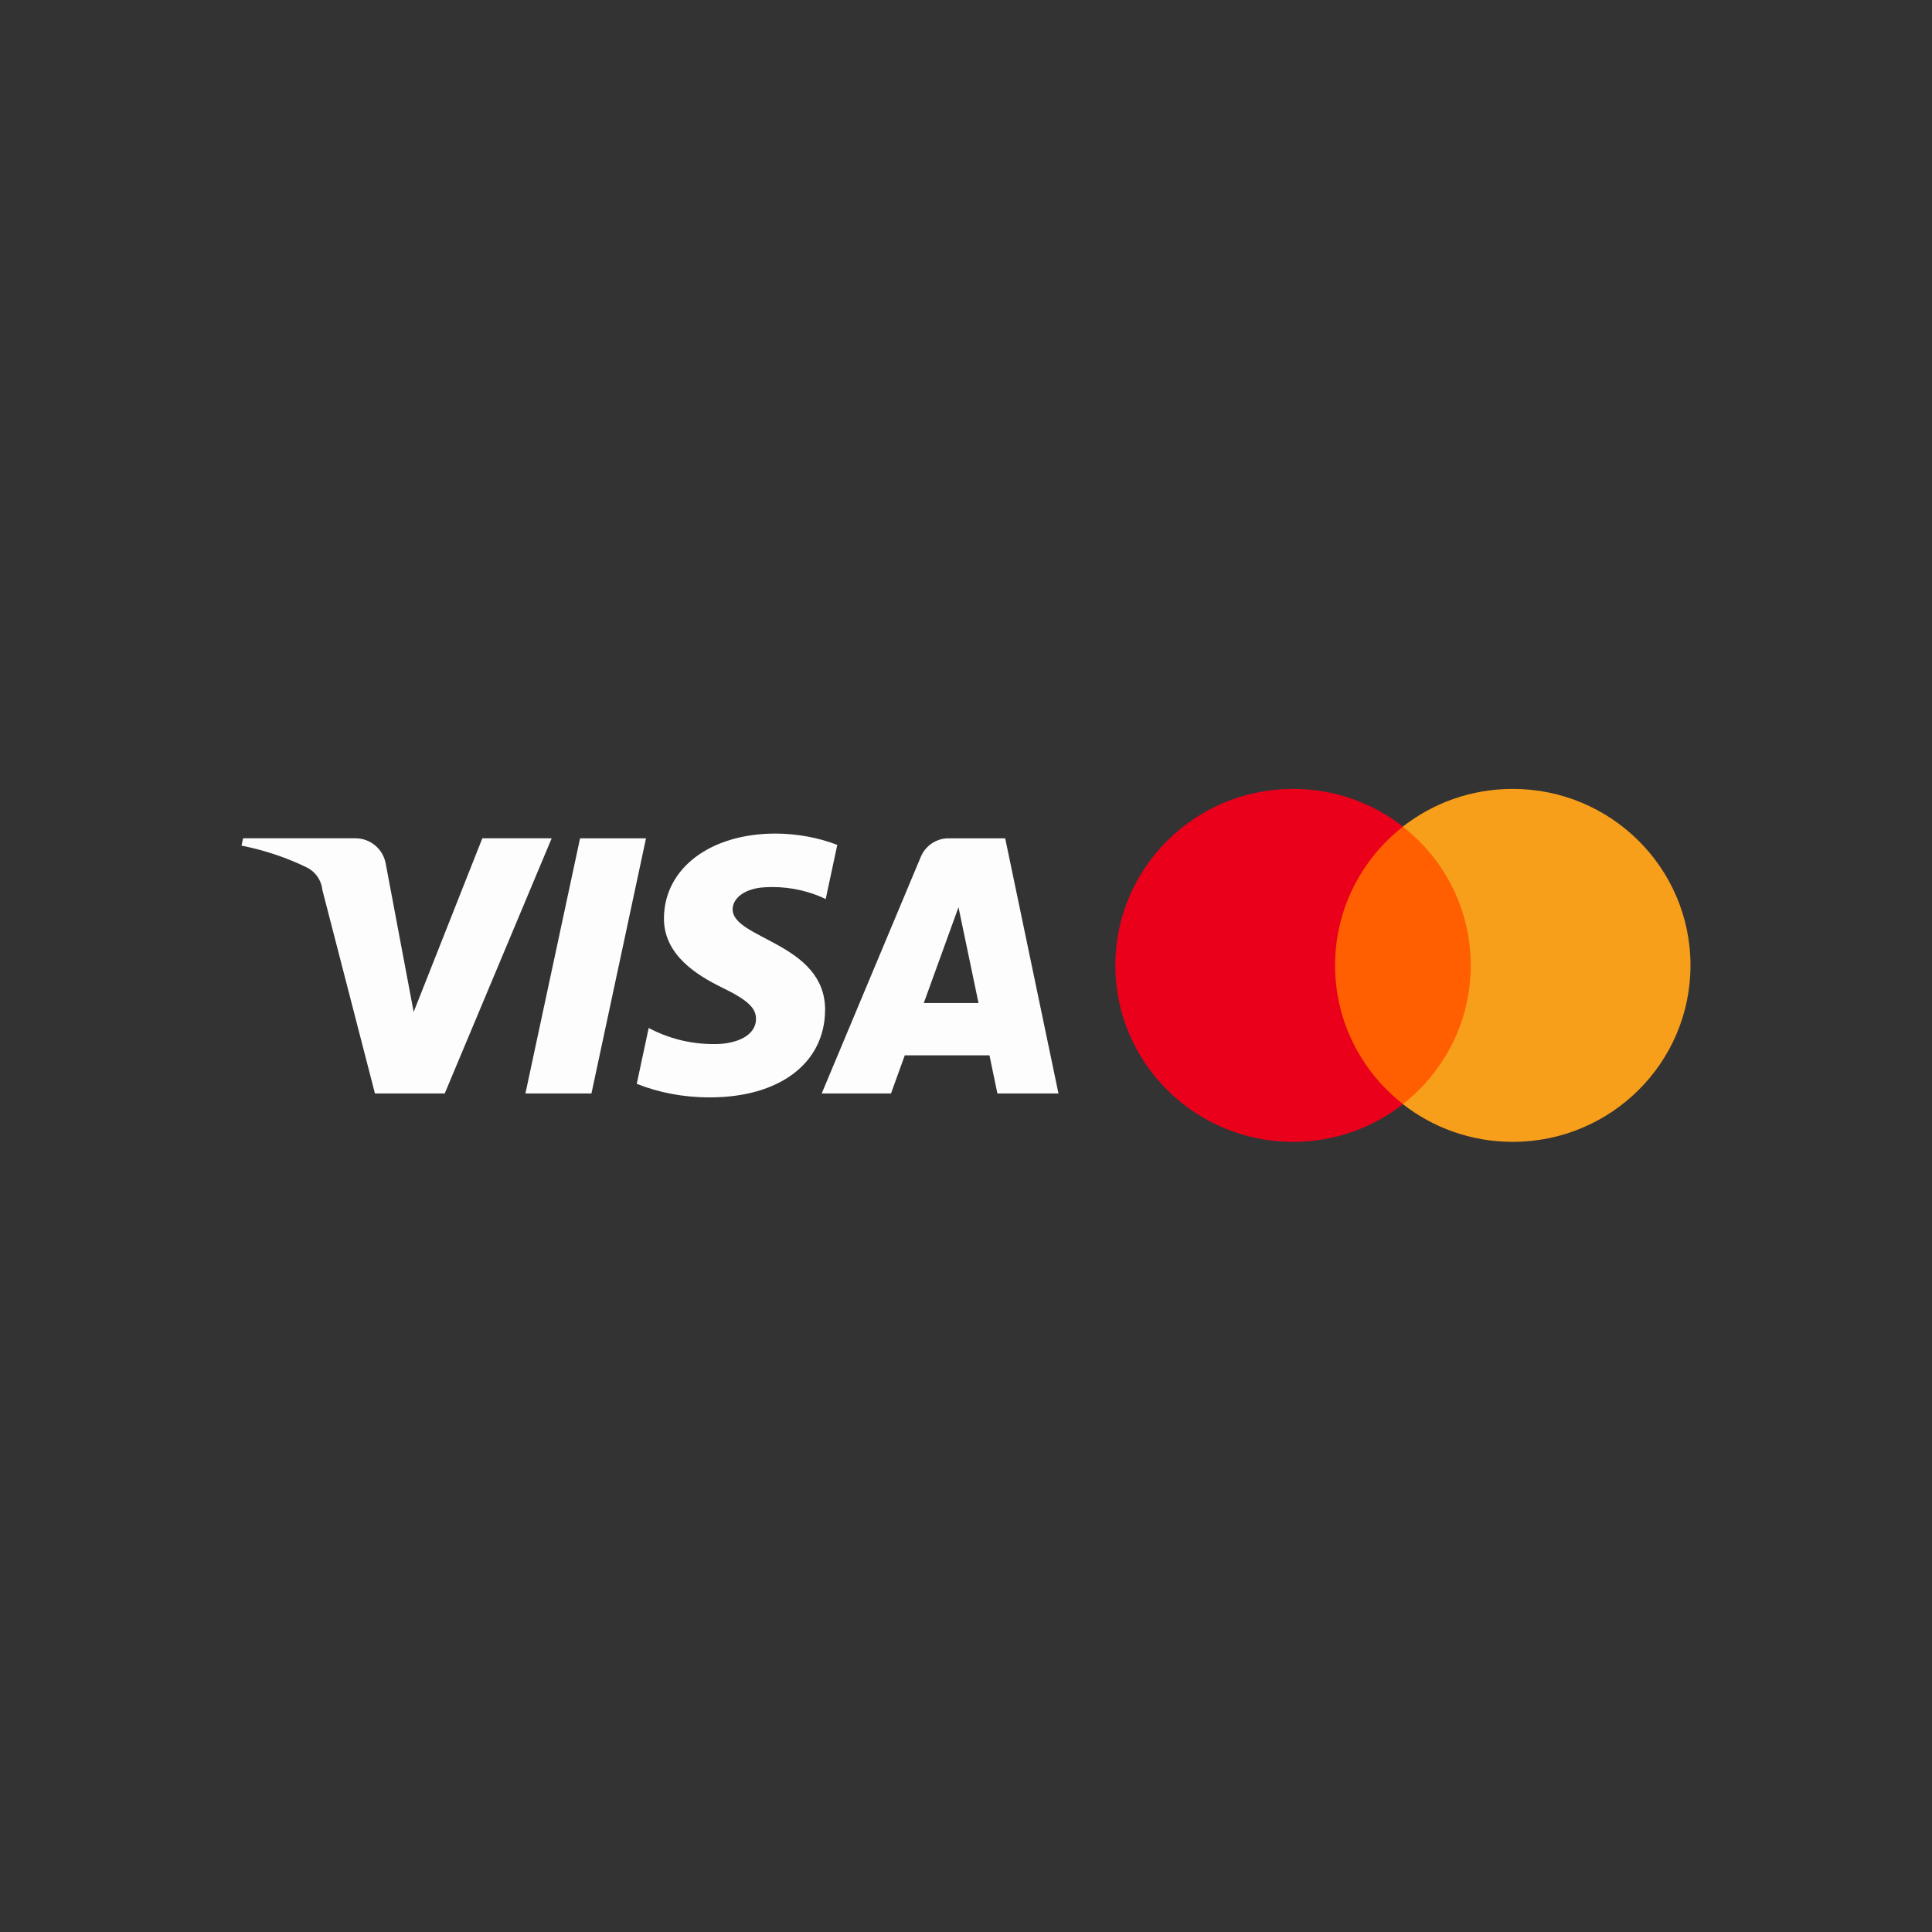 <svg width="240" height="240" viewBox="0 0 240 240" fill="none" xmlns="http://www.w3.org/2000/svg">
<rect x="0" y="0" width="240" height="240" fill="#333333" stroke="none"/>
<path d="M183.936 137.161H164.611V102.69H183.936V137.161Z" fill="#FF5F00"/>
<path d="M165.849 119.923C165.849 112.93 169.148 106.701 174.285 102.687C170.528 99.752 165.788 98 160.635 98C148.438 98 138.551 107.815 138.551 119.923C138.551 132.031 148.438 141.846 160.635 141.846C165.788 141.846 170.528 140.094 174.285 137.159C169.148 133.145 165.849 126.916 165.849 119.923Z" fill="#EB001B"/>
<path d="M209.999 119.923C209.999 132.031 200.112 141.846 187.914 141.846C182.762 141.846 178.021 140.094 174.264 137.159C179.402 133.145 182.7 126.916 182.7 119.923C182.7 112.93 179.402 106.701 174.264 102.687C178.021 99.752 182.762 98 187.914 98C200.112 98 209.999 107.815 209.999 119.923Z" fill="#F79E1B"/>
<path d="M80.249 104.138L73.472 135.834H65.269L72.057 104.138H80.249ZM114.754 124.603L119.068 112.699L121.555 124.603H114.754ZM123.9 135.834H131.487L124.868 104.138H117.867C117.857 104.138 117.843 104.138 117.833 104.138C116.28 104.138 114.947 105.089 114.385 106.439L114.375 106.463L102.075 135.834H110.683L112.395 131.097H122.916L123.9 135.834ZM102.498 125.486C102.532 117.118 90.928 116.658 91.01 112.919C91.037 111.782 92.116 110.571 94.485 110.263C94.925 110.219 95.432 110.192 95.947 110.192C98.353 110.192 100.633 110.74 102.664 111.721L102.572 111.681L104.01 104.957C101.733 104.074 99.097 103.559 96.343 103.549H96.339C88.232 103.549 82.53 107.864 82.479 114.032C82.428 118.594 86.55 121.135 89.66 122.658C92.857 124.211 93.93 125.209 93.913 126.593C93.893 128.725 91.368 129.659 89.007 129.696C88.898 129.699 88.766 129.699 88.638 129.699C85.69 129.699 82.916 128.958 80.493 127.649L80.584 127.693L79.099 134.636C81.758 135.702 84.841 136.318 88.069 136.318C88.12 136.318 88.171 136.318 88.222 136.318H88.215C96.83 136.318 102.464 132.065 102.494 125.476L102.498 125.486ZM68.531 104.138L55.246 135.834H46.577L40.04 110.533C39.914 109.302 39.16 108.273 38.111 107.759L38.091 107.749C35.763 106.605 33.056 105.674 30.223 105.089L30 105.052L30.196 104.135H44.151C46.053 104.135 47.633 105.525 47.927 107.343L47.931 107.363L51.386 125.706L59.919 104.131L68.531 104.138Z" fill="#FDFDFD"/>
</svg>

